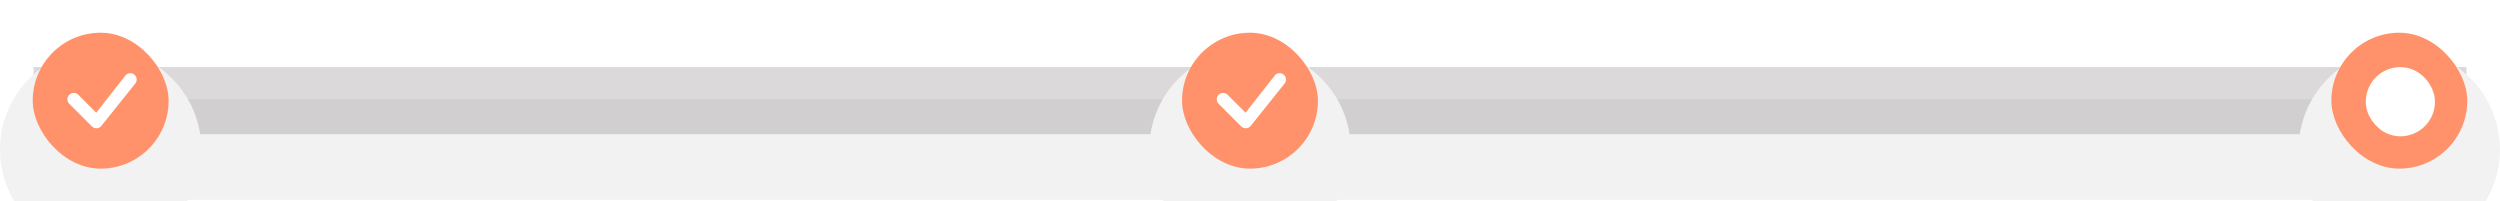 <svg width="298" height="24" viewBox="0 0 298 24" fill="none" xmlns="http://www.w3.org/2000/svg">
<g opacity="0.85">
<g filter="url(#filter0_i_104_792)">
<path d="M4 6H294V18H4V6Z" fill="#F0F0F0"/>
</g>
<path d="M4 16H294V8H4V16Z" fill="#645D5D" fill-opacity="0.28"/>
<g filter="url(#filter1_i_104_792)">
<path d="M24 12C24 18.627 18.627 24 12 24C5.373 24 0 18.627 0 12C0 5.373 5.373 0 12 0C18.627 0 24 5.373 24 12Z" fill="#F0F0F0"/>
</g>
<mask id="mask0_104_792" style="mask-type:alpha" maskUnits="userSpaceOnUse" x="0" y="0" width="24" height="24">
<path d="M24 12C24 18.627 18.627 24 12 24C5.373 24 0 18.627 0 12C0 5.373 5.373 0 12 0C18.627 0 24 5.373 24 12Z" fill="#F0F0F0"/>
</mask>
<g mask="url(#mask0_104_792)">
</g>
<rect x="3.899" y="3.9" width="16.201" height="16.201" rx="8.1" fill="#FF7F50"/>
<path d="M15.007 8.932C15.15 8.797 15.34 8.721 15.537 8.723C15.733 8.724 15.922 8.802 16.063 8.94C16.203 9.078 16.285 9.265 16.29 9.462C16.295 9.659 16.224 9.85 16.091 9.996L12.051 15.048C11.981 15.123 11.897 15.183 11.804 15.225C11.711 15.266 11.61 15.289 11.508 15.291C11.406 15.293 11.305 15.274 11.21 15.236C11.115 15.197 11.029 15.141 10.957 15.068L8.278 12.389C8.203 12.32 8.143 12.236 8.102 12.143C8.06 12.05 8.038 11.949 8.036 11.847C8.034 11.745 8.053 11.644 8.091 11.549C8.13 11.455 8.186 11.369 8.259 11.297C8.331 11.225 8.417 11.168 8.511 11.13C8.606 11.091 8.707 11.072 8.809 11.074C8.911 11.076 9.011 11.098 9.105 11.14C9.198 11.181 9.282 11.241 9.351 11.316L11.471 13.435L14.988 8.955C14.994 8.947 15.001 8.939 15.008 8.932H15.007Z" fill="white"/>
<g filter="url(#filter2_i_104_792)">
<path d="M161 12C161 18.627 155.627 24 149 24C142.373 24 137 18.627 137 12C137 5.373 142.373 0 149 0C155.627 0 161 5.373 161 12Z" fill="#F0F0F0"/>
</g>
<mask id="mask1_104_792" style="mask-type:alpha" maskUnits="userSpaceOnUse" x="137" y="0" width="24" height="24">
<path d="M161 12C161 18.627 155.627 24 149 24C142.373 24 137 18.627 137 12C137 5.373 142.373 0 149 0C155.627 0 161 5.373 161 12Z" fill="#F0F0F0"/>
</mask>
<g mask="url(#mask1_104_792)">
</g>
<rect x="140.899" y="3.9" width="16.201" height="16.201" rx="8.1" fill="#FF7F50"/>
<path d="M152.007 8.932C152.15 8.797 152.34 8.721 152.537 8.723C152.734 8.724 152.922 8.802 153.063 8.94C153.203 9.078 153.285 9.265 153.29 9.462C153.295 9.659 153.224 9.85 153.091 9.996L149.051 15.048C148.981 15.123 148.897 15.183 148.804 15.225C148.711 15.266 148.61 15.289 148.508 15.291C148.406 15.293 148.305 15.274 148.21 15.236C148.115 15.197 148.029 15.141 147.957 15.068L145.278 12.389C145.203 12.32 145.143 12.236 145.102 12.143C145.06 12.05 145.038 11.949 145.036 11.847C145.034 11.745 145.053 11.644 145.091 11.549C145.13 11.455 145.186 11.369 145.259 11.297C145.331 11.225 145.417 11.168 145.511 11.13C145.606 11.091 145.707 11.072 145.809 11.074C145.911 11.076 146.011 11.098 146.105 11.14C146.198 11.181 146.282 11.241 146.351 11.316L148.471 13.435L151.988 8.955C151.994 8.947 152.001 8.939 152.008 8.932H152.007Z" fill="white"/>
<g filter="url(#filter3_i_104_792)">
<path d="M298 12C298 18.627 292.627 24 286 24C279.373 24 274 18.627 274 12C274 5.373 279.373 0 286 0C292.627 0 298 5.373 298 12Z" fill="#F0F0F0"/>
</g>
<mask id="mask2_104_792" style="mask-type:alpha" maskUnits="userSpaceOnUse" x="274" y="0" width="24" height="24">
<path d="M298 12C298 18.627 292.627 24 286 24C279.373 24 274 18.627 274 12C274 5.373 279.373 0 286 0C292.627 0 298 5.373 298 12Z" fill="#F0F0F0"/>
</mask>
<g mask="url(#mask2_104_792)">
</g>
<rect x="277.899" y="3.9" width="16.201" height="16.201" rx="8.1" fill="#FF7F50"/>
<rect x="284.062" y="10.063" width="4.125" height="4.125" rx="2.062" fill="white"/>
<rect x="284.062" y="10.063" width="4.125" height="4.125" rx="2.062" stroke="white" stroke-width="4.125"/>
</g>
<defs>
<filter id="filter0_i_104_792" x="4" y="6" width="290" height="17.82" filterUnits="userSpaceOnUse" color-interpolation-filters="sRGB">
<feFlood flood-opacity="0" result="BackgroundImageFix"/>
<feBlend mode="normal" in="SourceGraphic" in2="BackgroundImageFix" result="shape"/>
<feColorMatrix in="SourceAlpha" type="matrix" values="0 0 0 0 0 0 0 0 0 0 0 0 0 0 0 0 0 0 127 0" result="hardAlpha"/>
<feOffset dy="5.82"/>
<feGaussianBlur stdDeviation="2.91"/>
<feComposite in2="hardAlpha" operator="arithmetic" k2="-1" k3="1"/>
<feColorMatrix type="matrix" values="0 0 0 0 0 0 0 0 0 0 0 0 0 0 0 0 0 0 0.15 0"/>
<feBlend mode="normal" in2="shape" result="effect1_innerShadow_104_792"/>
</filter>
<filter id="filter1_i_104_792" x="0" y="0" width="24" height="29.82" filterUnits="userSpaceOnUse" color-interpolation-filters="sRGB">
<feFlood flood-opacity="0" result="BackgroundImageFix"/>
<feBlend mode="normal" in="SourceGraphic" in2="BackgroundImageFix" result="shape"/>
<feColorMatrix in="SourceAlpha" type="matrix" values="0 0 0 0 0 0 0 0 0 0 0 0 0 0 0 0 0 0 127 0" result="hardAlpha"/>
<feOffset dy="5.82"/>
<feGaussianBlur stdDeviation="2.91"/>
<feComposite in2="hardAlpha" operator="arithmetic" k2="-1" k3="1"/>
<feColorMatrix type="matrix" values="0 0 0 0 0 0 0 0 0 0 0 0 0 0 0 0 0 0 0.25 0"/>
<feBlend mode="normal" in2="shape" result="effect1_innerShadow_104_792"/>
</filter>
<filter id="filter2_i_104_792" x="137" y="0" width="24" height="29.82" filterUnits="userSpaceOnUse" color-interpolation-filters="sRGB">
<feFlood flood-opacity="0" result="BackgroundImageFix"/>
<feBlend mode="normal" in="SourceGraphic" in2="BackgroundImageFix" result="shape"/>
<feColorMatrix in="SourceAlpha" type="matrix" values="0 0 0 0 0 0 0 0 0 0 0 0 0 0 0 0 0 0 127 0" result="hardAlpha"/>
<feOffset dy="5.82"/>
<feGaussianBlur stdDeviation="2.91"/>
<feComposite in2="hardAlpha" operator="arithmetic" k2="-1" k3="1"/>
<feColorMatrix type="matrix" values="0 0 0 0 0 0 0 0 0 0 0 0 0 0 0 0 0 0 0.25 0"/>
<feBlend mode="normal" in2="shape" result="effect1_innerShadow_104_792"/>
</filter>
<filter id="filter3_i_104_792" x="274" y="0" width="24" height="29.82" filterUnits="userSpaceOnUse" color-interpolation-filters="sRGB">
<feFlood flood-opacity="0" result="BackgroundImageFix"/>
<feBlend mode="normal" in="SourceGraphic" in2="BackgroundImageFix" result="shape"/>
<feColorMatrix in="SourceAlpha" type="matrix" values="0 0 0 0 0 0 0 0 0 0 0 0 0 0 0 0 0 0 127 0" result="hardAlpha"/>
<feOffset dy="5.82"/>
<feGaussianBlur stdDeviation="2.91"/>
<feComposite in2="hardAlpha" operator="arithmetic" k2="-1" k3="1"/>
<feColorMatrix type="matrix" values="0 0 0 0 0 0 0 0 0 0 0 0 0 0 0 0 0 0 0.25 0"/>
<feBlend mode="normal" in2="shape" result="effect1_innerShadow_104_792"/>
</filter>
</defs>
</svg>
